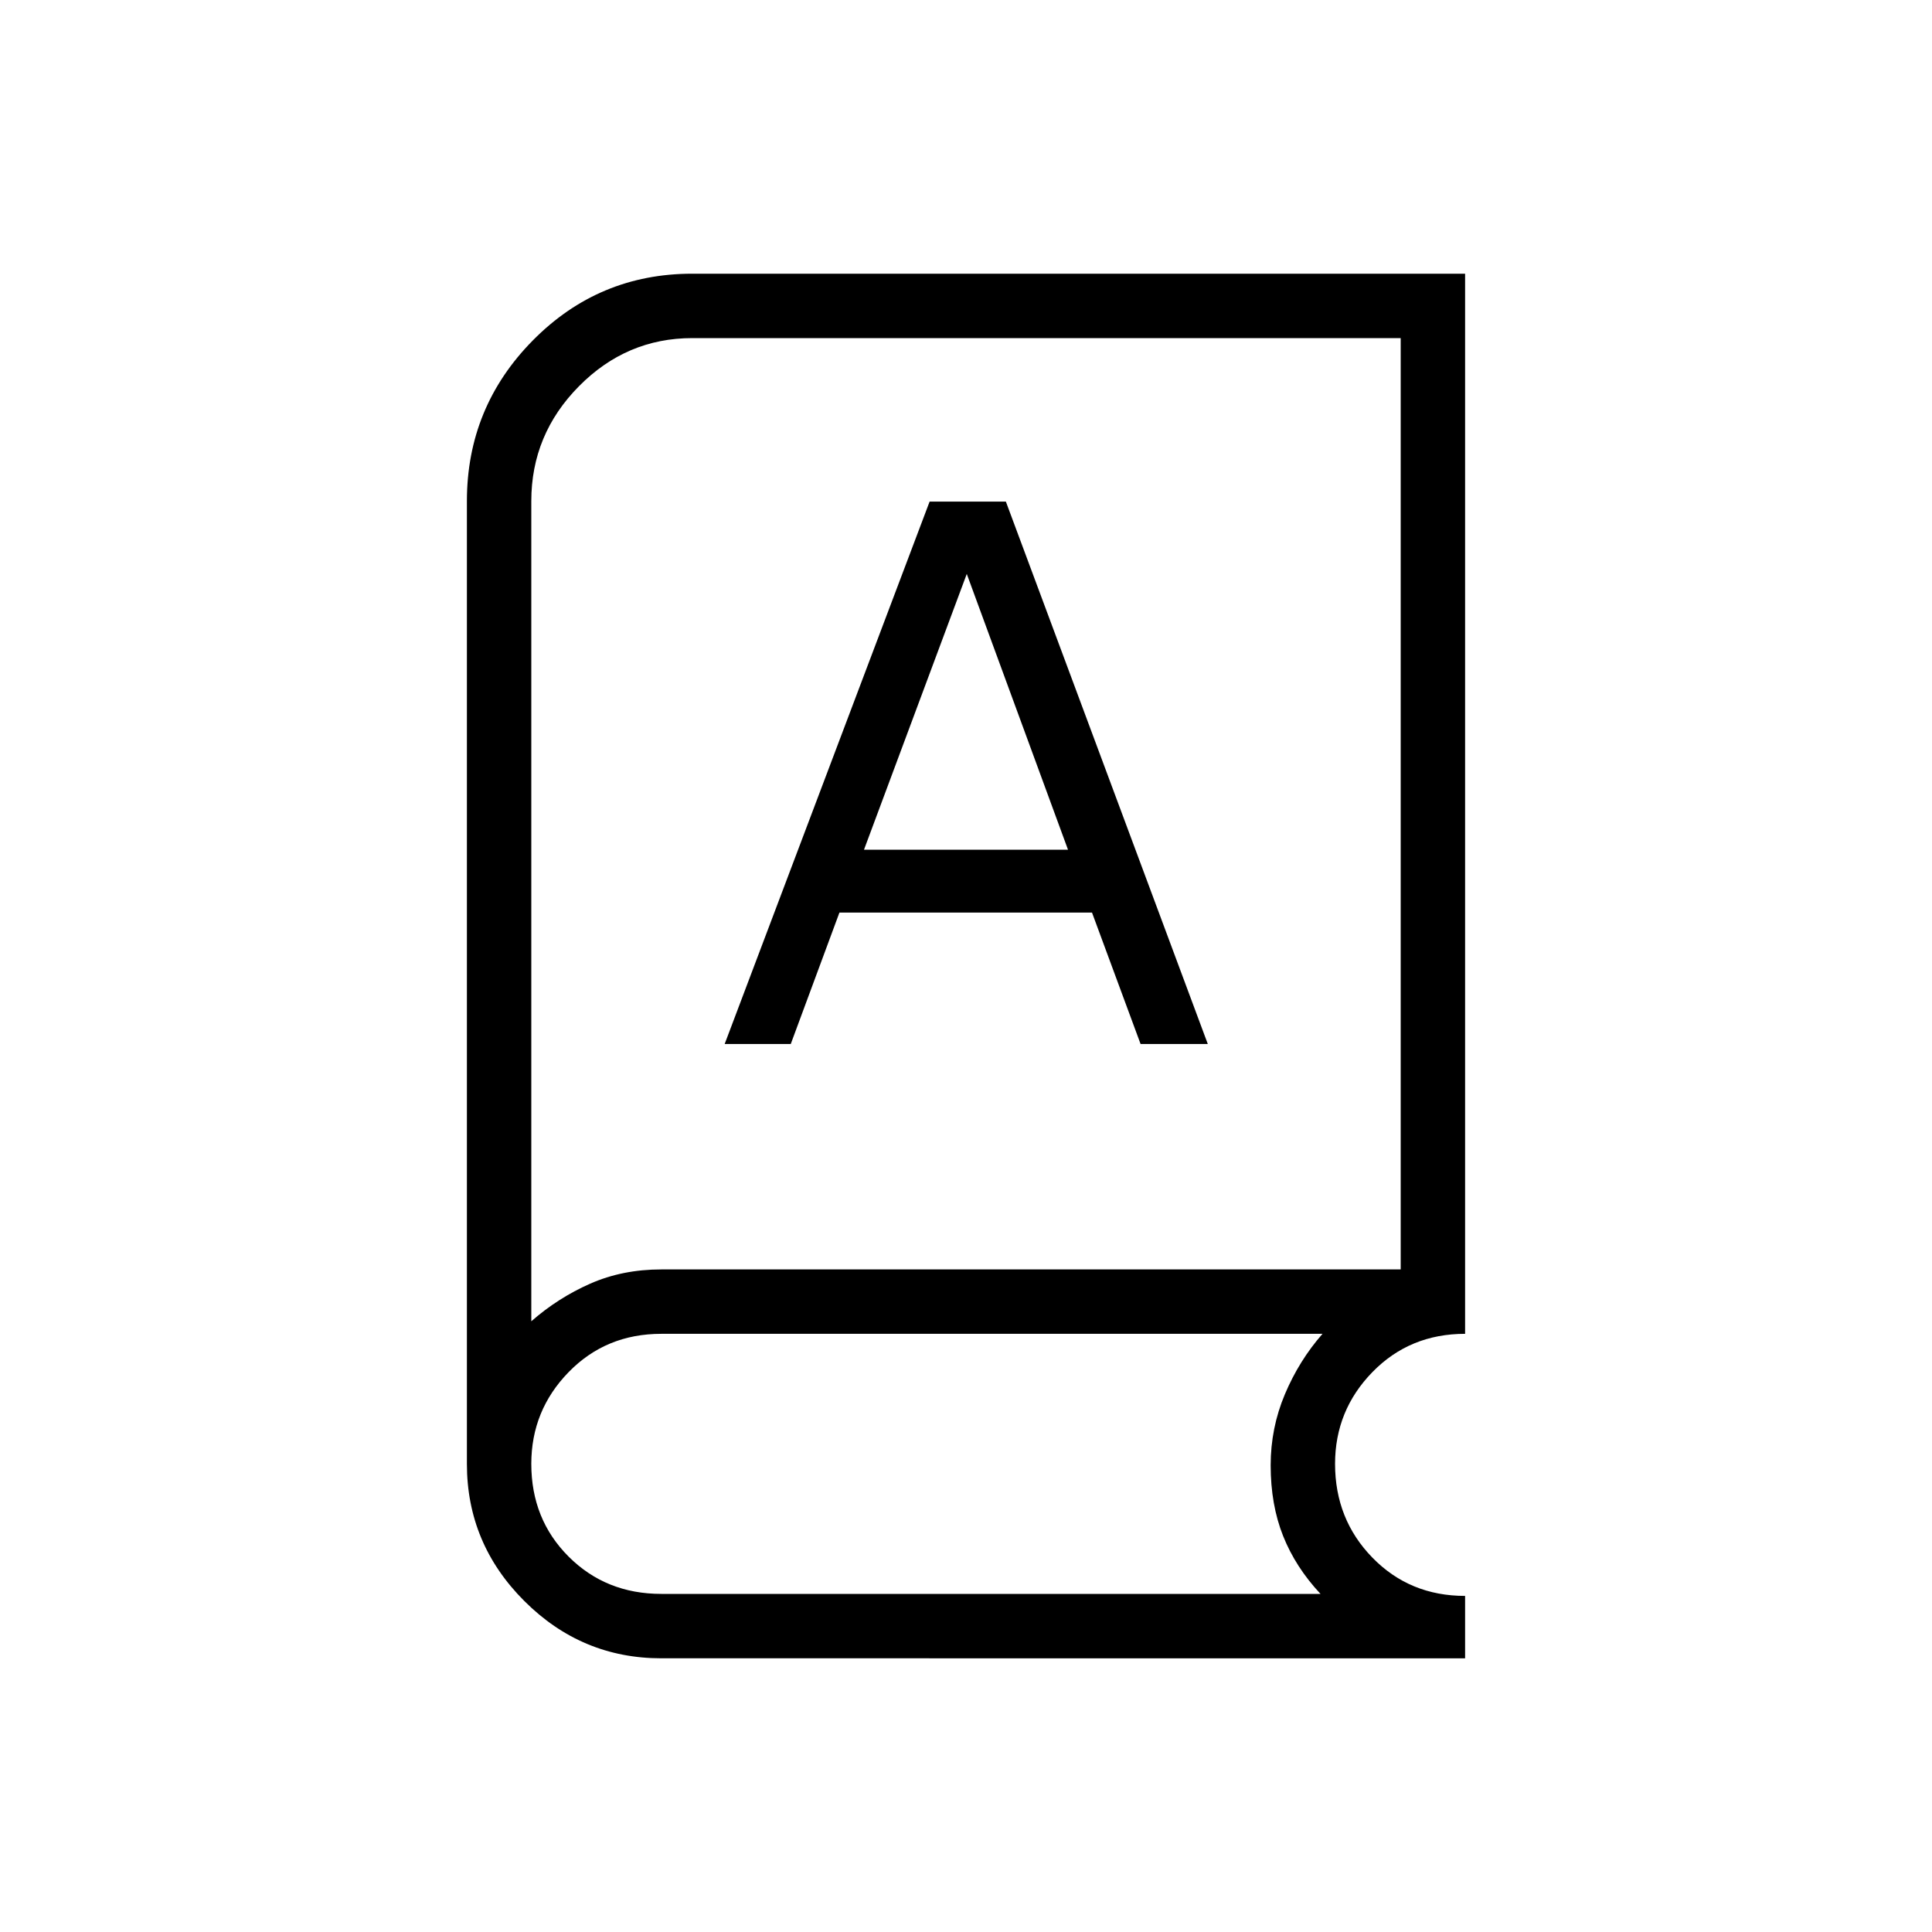 <svg xmlns="http://www.w3.org/2000/svg" height="20" viewBox="0 -960 960 960" width="20"><path d="M328.615-136Q289-136 260.5-164.5 232-193 232-232.615V-711q0-46.639 32.731-79.819Q297.461-824 344-824h384v526.769q-27.538 0-46.077 19.039-18.538 19.038-18.538 45.577 0 27.538 18.538 46.577Q700.462-167 728-167v31H328.615Zm0-32h327.539q-12.385-13.231-18.577-28.769-6.192-15.539-6.192-35.116 0-18.562 7.077-35.338 7.076-16.777 18.692-30.008H328.615q-27.538 0-46.077 19.039Q264-259.154 264-232.615q0 27.538 18.538 46.077Q301.077-168 328.615-168ZM264-303.462q13.231-11.615 29.269-18.692 16.039-7.077 35.346-7.077H696V-792H344q-32.692 0-56.346 23.945Q264-744.109 264-711v407.538Zm96.077-137.769h32.846l24.186-65.307h125.506l24.138 65.307h33.401L499.808-710.769h-37.885L360.077-441.231Zm69.231-96.538 51.23-137.462h-.307l50.461 137.462H429.308ZM264-303.462v-473.153 473.153Z"/></svg>
